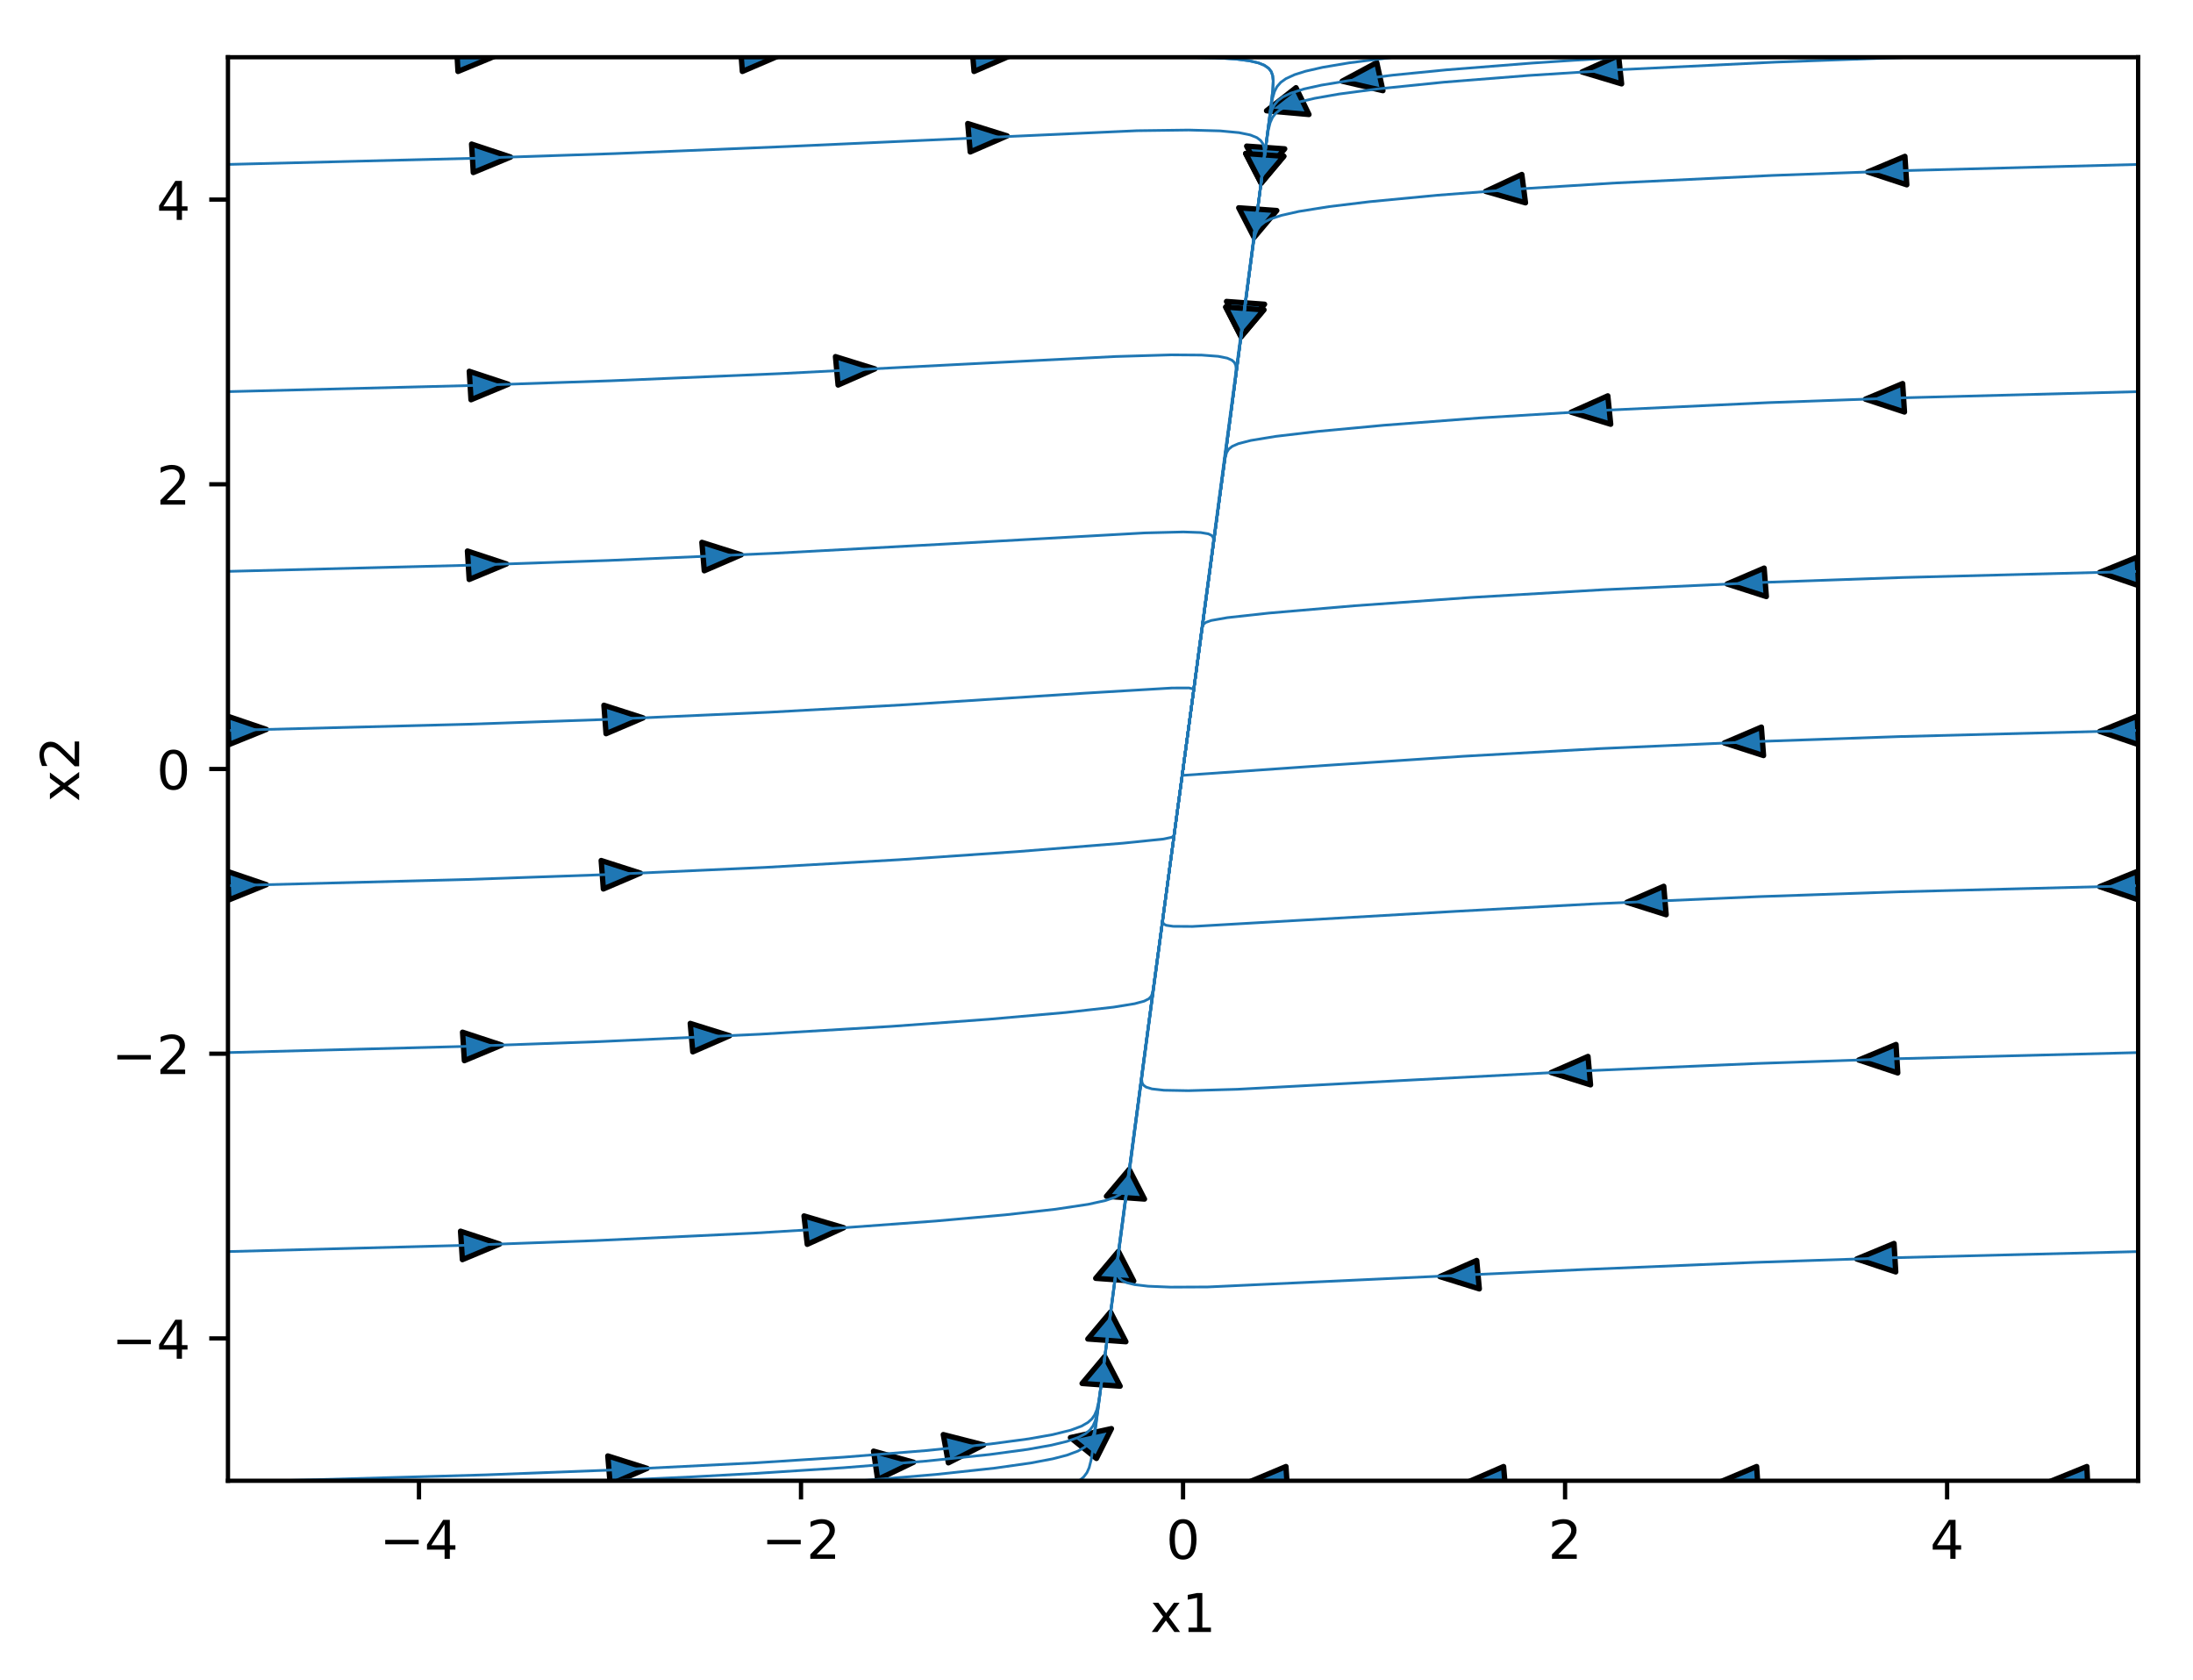 <?xml version="1.0" encoding="utf-8" standalone="no"?>
<!DOCTYPE svg PUBLIC "-//W3C//DTD SVG 1.1//EN"
  "http://www.w3.org/Graphics/SVG/1.1/DTD/svg11.dtd">
<!-- Created with matplotlib (http://matplotlib.org/) -->
<svg height="314pt" version="1.1" viewBox="0 0 410 314" width="410pt" xmlns="http://www.w3.org/2000/svg" xmlns:xlink="http://www.w3.org/1999/xlink">
 <defs>
  <style type="text/css">
*{stroke-linecap:butt;stroke-linejoin:round;}
  </style>
 </defs>
 <g id="figure_1">
  <g id="patch_1">
   <path d="M 0 314.368 
L 410.44 314.368 
L 410.44 0 
L 0 0 
z
" style="fill:#ffffff;"/>
  </g>
  <g id="axes_1">
   <g id="patch_2">
    <path d="M 42.62 276.812 
L 399.74 276.812 
L 399.74 10.7 
L 42.62 10.7 
z
" style="fill:#ffffff;"/>
   </g>
   <g id="patch_3">
    <path clip-path="url(#p3586d4663f)" d="M 235.774 34.253 
L 232.898 28.702 
L 236.435 28.954 
L 236.471 28.956 
L 236.471 28.956 
L 240.008 29.208 
z
" style="fill:#1f77b4;stroke:#000000;stroke-linejoin:miter;"/>
   </g>
   <g id="patch_4">
    <path clip-path="url(#p3586d4663f)" d="M 232.031 62.959 
L 229.172 57.403 
L 232.709 57.66 
L 232.744 57.663 
L 232.744 57.663 
L 236.281 57.921 
z
" style="fill:#1f77b4;stroke:#000000;stroke-linejoin:miter;"/>
   </g>
   <g id="patch_5">
    <path clip-path="url(#p3586d4663f)" d="M 235.952 32.869 
L 233.076 27.318 
L 236.613 27.57 
L 236.648 27.572 
L 236.648 27.572 
L 240.186 27.824 
z
" style="fill:#1f77b4;stroke:#000000;stroke-linejoin:miter;"/>
   </g>
   <g id="patch_6">
    <path clip-path="url(#p3586d4663f)" d="M 232.169 61.912 
L 229.309 56.356 
L 232.846 56.614 
L 232.882 56.616 
L 232.882 56.616 
L 236.418 56.874 
z
" style="fill:#1f77b4;stroke:#000000;stroke-linejoin:miter;"/>
   </g>
   <g id="patch_7">
    <path clip-path="url(#p3586d4663f)" d="M 250.925 15.177 
L 257.4 11.695 
L 257.971 14.308 
L 257.979 14.334 
L 257.977 14.334 
L 258.549 16.948 
z
" style="fill:#1f77b4;stroke:#000000;stroke-linejoin:miter;"/>
   </g>
   <g id="patch_8">
    <path clip-path="url(#p3586d4663f)" d="M 234.46 44.4 
L 231.591 38.847 
L 235.128 39.101 
L 235.164 39.104 
L 235.164 39.104 
L 238.701 39.358 
z
" style="fill:#1f77b4;stroke:#000000;stroke-linejoin:miter;"/>
   </g>
   <g id="patch_9">
    <path clip-path="url(#p3586d4663f)" d="M 295.766 13.453 
L 302.597 10.372 
L 302.884 13.011 
L 302.896 13.037 
L 302.887 13.037 
L 303.173 15.677 
z
" style="fill:#1f77b4;stroke:#000000;stroke-linejoin:miter;"/>
   </g>
   <g id="patch_10">
    <path clip-path="url(#p3586d4663f)" d="M 236.791 20.703 
L 242.3 16.396 
L 243.504 18.887 
L 243.517 18.912 
L 243.516 18.912 
L 244.721 21.403 
z
" style="fill:#1f77b4;stroke:#000000;stroke-linejoin:miter;"/>
   </g>
   <g id="patch_11">
    <path clip-path="url(#p3586d4663f)" d="M 349.181 32.148 
L 356.141 29.231 
L 356.314 31.876 
L 356.341 31.902 
L 356.316 31.902 
L 356.489 34.547 
z
" style="fill:#1f77b4;stroke:#000000;stroke-linejoin:miter;"/>
   </g>
   <g id="patch_12">
    <path clip-path="url(#p3586d4663f)" d="M 277.751 35.772 
L 284.522 32.617 
L 284.86 35.253 
L 284.87 35.279 
L 284.863 35.28 
L 285.201 37.915 
z
" style="fill:#1f77b4;stroke:#000000;stroke-linejoin:miter;"/>
   </g>
   <g id="patch_13">
    <path clip-path="url(#p3586d4663f)" d="M 348.753 74.619 
L 355.717 71.706 
L 355.887 74.351 
L 355.914 74.377 
L 355.888 74.378 
L 356.059 77.022 
z
" style="fill:#1f77b4;stroke:#000000;stroke-linejoin:miter;"/>
   </g>
   <g id="patch_14">
    <path clip-path="url(#p3586d4663f)" d="M 293.742 77.056 
L 300.593 74 
L 300.862 76.641 
L 300.875 76.666 
L 300.865 76.667 
L 301.134 79.307 
z
" style="fill:#1f77b4;stroke:#000000;stroke-linejoin:miter;"/>
   </g>
   <g id="patch_15">
    <path clip-path="url(#p3586d4663f)" d="M 392.558 107 
L 399.572 104.155 
L 399.696 106.801 
L 399.741 106.826 
L 399.697 106.828 
L 399.821 109.474 
z
" style="fill:#1f77b4;stroke:#000000;stroke-linejoin:miter;"/>
   </g>
   <g id="patch_16">
    <path clip-path="url(#p3586d4663f)" d="M 322.895 109.167 
L 329.821 106.204 
L 330.025 108.848 
L 330.044 108.874 
L 330.027 108.874 
L 330.231 111.518 
z
" style="fill:#1f77b4;stroke:#000000;stroke-linejoin:miter;"/>
   </g>
   <g id="patch_17">
    <path clip-path="url(#p3586d4663f)" d="M 392.558 136.727 
L 399.572 133.884 
L 399.695 136.53 
L 399.741 136.555 
L 399.696 136.556 
L 399.819 139.203 
z
" style="fill:#1f77b4;stroke:#000000;stroke-linejoin:miter;"/>
   </g>
   <g id="patch_18">
    <path clip-path="url(#p3586d4663f)" d="M 322.376 138.886 
L 329.305 135.929 
L 329.506 138.572 
L 329.525 138.598 
L 329.508 138.599 
L 329.708 141.242 
z
" style="fill:#1f77b4;stroke:#000000;stroke-linejoin:miter;"/>
   </g>
   <g id="patch_19">
    <path clip-path="url(#p3586d4663f)" d="M 392.557 165.753 
L 399.573 162.911 
L 399.695 165.557 
L 399.741 165.583 
L 399.696 165.584 
L 399.818 168.23 
z
" style="fill:#1f77b4;stroke:#000000;stroke-linejoin:miter;"/>
   </g>
   <g id="patch_20">
    <path clip-path="url(#p3586d4663f)" d="M 304.15 168.678 
L 311.054 165.687 
L 311.277 168.329 
L 311.293 168.355 
L 311.28 168.356 
L 311.503 170.999 
z
" style="fill:#1f77b4;stroke:#000000;stroke-linejoin:miter;"/>
   </g>
   <g id="patch_21">
    <path clip-path="url(#p3586d4663f)" d="M 347.506 198.158 
L 354.478 195.257 
L 354.64 197.902 
L 354.668 197.928 
L 354.642 197.929 
L 354.804 200.574 
z
" style="fill:#1f77b4;stroke:#000000;stroke-linejoin:miter;"/>
   </g>
   <g id="patch_22">
    <path clip-path="url(#p3586d4663f)" d="M 290.001 200.502 
L 296.89 197.493 
L 297.126 200.135 
L 297.139 200.161 
L 297.129 200.161 
L 297.365 202.803 
z
" style="fill:#1f77b4;stroke:#000000;stroke-linejoin:miter;"/>
   </g>
   <g id="patch_23">
    <path clip-path="url(#p3586d4663f)" d="M 347.13 235.353 
L 354.105 232.455 
L 354.264 235.101 
L 354.292 235.126 
L 354.266 235.127 
L 354.425 237.772 
z
" style="fill:#1f77b4;stroke:#000000;stroke-linejoin:miter;"/>
   </g>
   <g id="patch_24">
    <path clip-path="url(#p3586d4663f)" d="M 269.2 238.653 
L 276.081 235.633 
L 276.325 238.275 
L 276.334 238.301 
L 276.327 238.301 
L 276.571 240.943 
z
" style="fill:#1f77b4;stroke:#000000;stroke-linejoin:miter;"/>
   </g>
   <g id="patch_25">
    <path clip-path="url(#p3586d4663f)" d="M 383.142 277.001 
L 390.154 274.154 
L 390.279 276.8 
L 390.322 276.825 
L 390.28 276.826 
L 390.406 279.473 
z
" style="fill:#1f77b4;stroke:#000000;stroke-linejoin:miter;"/>
   </g>
   <g id="patch_26">
    <path clip-path="url(#p3586d4663f)" d="M 321.465 277.087 
L 328.413 274.155 
L 328.597 276.799 
L 328.617 276.825 
L 328.598 276.826 
L 328.782 279.47 
z
" style="fill:#1f77b4;stroke:#000000;stroke-linejoin:miter;"/>
   </g>
   <g id="patch_27">
    <path clip-path="url(#p3586d4663f)" d="M 274.208 277.152 
L 281.108 274.157 
L 281.334 276.799 
L 281.345 276.825 
L 281.337 276.826 
L 281.563 279.468 
z
" style="fill:#1f77b4;stroke:#000000;stroke-linejoin:miter;"/>
   </g>
   <g id="patch_28">
    <path clip-path="url(#p3586d4663f)" d="M 233.462 277.073 
L 240.421 274.154 
L 240.595 276.799 
L 240.601 276.825 
L 240.597 276.825 
L 240.771 279.47 
z
" style="fill:#1f77b4;stroke:#000000;stroke-linejoin:miter;"/>
   </g>
   <g id="patch_29">
    <path clip-path="url(#p3586d4663f)" d="M 207.62 245.268 
L 210.491 250.821 
L 206.954 250.567 
L 206.918 250.564 
L 206.918 250.564 
L 203.381 250.311 
z
" style="fill:#1f77b4;stroke:#000000;stroke-linejoin:miter;"/>
   </g>
   <g id="patch_30">
    <path clip-path="url(#p3586d4663f)" d="M 211.116 218.598 
L 213.972 224.154 
L 210.436 223.896 
L 210.4 223.893 
L 210.4 223.893 
L 206.864 223.634 
z
" style="fill:#1f77b4;stroke:#000000;stroke-linejoin:miter;"/>
   </g>
   <g id="patch_31">
    <path clip-path="url(#p3586d4663f)" d="M 207.791 267.071 
L 204.99 272.644 
L 202.571 270.704 
L 202.546 270.685 
L 202.547 270.685 
L 200.128 268.745 
z
" style="fill:#1f77b4;stroke:#000000;stroke-linejoin:miter;"/>
   </g>
   <g id="patch_32">
    <path clip-path="url(#p3586d4663f)" d="M 209.098 233.929 
L 211.962 239.483 
L 208.425 239.227 
L 208.39 239.225 
L 208.39 239.225 
L 204.853 238.969 
z
" style="fill:#1f77b4;stroke:#000000;stroke-linejoin:miter;"/>
   </g>
   <g id="patch_33">
    <path clip-path="url(#p3586d4663f)" d="M 170.804 273.35 
L 164.09 276.572 
L 163.706 273.939 
L 163.697 273.913 
L 163.702 273.913 
L 163.318 271.281 
z
" style="fill:#1f77b4;stroke:#000000;stroke-linejoin:miter;"/>
   </g>
   <g id="patch_34">
    <path clip-path="url(#p3586d4663f)" d="M 206.548 253.579 
L 209.421 259.131 
L 205.884 258.878 
L 205.848 258.876 
L 205.848 258.875 
L 202.311 258.623 
z
" style="fill:#1f77b4;stroke:#000000;stroke-linejoin:miter;"/>
   </g>
   <g id="patch_35">
    <path clip-path="url(#p3586d4663f)" d="M 120.986 274.498 
L 114.081 277.486 
L 113.859 274.844 
L 113.841 274.818 
L 113.857 274.817 
L 113.634 272.174 
z
" style="fill:#1f77b4;stroke:#000000;stroke-linejoin:miter;"/>
   </g>
   <g id="patch_36">
    <path clip-path="url(#p3586d4663f)" d="M 183.91 270.115 
L 177.306 273.461 
L 176.833 270.837 
L 176.825 270.811 
L 176.828 270.81 
L 176.355 268.186 
z
" style="fill:#1f77b4;stroke:#000000;stroke-linejoin:miter;"/>
   </g>
   <g id="patch_37">
    <path clip-path="url(#p3586d4663f)" d="M 93.409 232.562 
L 86.447 235.477 
L 86.276 232.832 
L 86.249 232.807 
L 86.274 232.806 
L 86.103 230.161 
z
" style="fill:#1f77b4;stroke:#000000;stroke-linejoin:miter;"/>
   </g>
   <g id="patch_38">
    <path clip-path="url(#p3586d4663f)" d="M 157.739 229.509 
L 150.925 232.612 
L 150.624 229.974 
L 150.613 229.947 
L 150.621 229.947 
L 150.32 227.309 
z
" style="fill:#1f77b4;stroke:#000000;stroke-linejoin:miter;"/>
   </g>
   <g id="patch_39">
    <path clip-path="url(#p3586d4663f)" d="M 93.784 195.368 
L 86.819 198.279 
L 86.65 195.634 
L 86.623 195.608 
L 86.649 195.608 
L 86.48 192.963 
z
" style="fill:#1f77b4;stroke:#000000;stroke-linejoin:miter;"/>
   </g>
   <g id="patch_40">
    <path clip-path="url(#p3586d4663f)" d="M 136.412 193.619 
L 129.524 196.63 
L 129.286 193.988 
L 129.271 193.962 
L 129.284 193.961 
L 129.047 191.319 
z
" style="fill:#1f77b4;stroke:#000000;stroke-linejoin:miter;"/>
   </g>
   <g id="patch_41">
    <path clip-path="url(#p3586d4663f)" d="M 49.803 165.383 
L 42.789 168.228 
L 42.665 165.582 
L 42.62 165.556 
L 42.664 165.555 
L 42.541 162.909 
z
" style="fill:#1f77b4;stroke:#000000;stroke-linejoin:miter;"/>
   </g>
   <g id="patch_42">
    <path clip-path="url(#p3586d4663f)" d="M 119.73 163.221 
L 112.802 166.18 
L 112.6 163.537 
L 112.581 163.511 
L 112.598 163.51 
L 112.396 160.867 
z
" style="fill:#1f77b4;stroke:#000000;stroke-linejoin:miter;"/>
   </g>
   <g id="patch_43">
    <path clip-path="url(#p3586d4663f)" d="M 49.803 136.357 
L 42.788 139.2 
L 42.666 136.554 
L 42.62 136.529 
L 42.664 136.527 
L 42.542 133.881 
z
" style="fill:#1f77b4;stroke:#000000;stroke-linejoin:miter;"/>
   </g>
   <g id="patch_44">
    <path clip-path="url(#p3586d4663f)" d="M 120.237 134.202 
L 113.306 137.157 
L 113.107 134.514 
L 113.087 134.488 
L 113.105 134.487 
L 112.906 131.843 
z
" style="fill:#1f77b4;stroke:#000000;stroke-linejoin:miter;"/>
   </g>
   <g id="patch_45">
    <path clip-path="url(#p3586d4663f)" d="M 94.692 105.423 
L 87.721 108.326 
L 87.558 105.681 
L 87.53 105.655 
L 87.556 105.654 
L 87.393 103.009 
z
" style="fill:#1f77b4;stroke:#000000;stroke-linejoin:miter;"/>
   </g>
   <g id="patch_46">
    <path clip-path="url(#p3586d4663f)" d="M 138.576 103.714 
L 131.669 106.7 
L 131.448 104.058 
L 131.433 104.032 
L 131.446 104.031 
L 131.225 101.388 
z
" style="fill:#1f77b4;stroke:#000000;stroke-linejoin:miter;"/>
   </g>
   <g id="patch_47">
    <path clip-path="url(#p3586d4663f)" d="M 95.032 71.829 
L 88.058 74.728 
L 87.897 72.083 
L 87.869 72.057 
L 87.896 72.056 
L 87.735 69.411 
z
" style="fill:#1f77b4;stroke:#000000;stroke-linejoin:miter;"/>
   </g>
   <g id="patch_48">
    <path clip-path="url(#p3586d4663f)" d="M 163.57 68.959 
L 156.689 71.979 
L 156.445 69.338 
L 156.434 69.312 
L 156.443 69.311 
L 156.199 66.67 
z
" style="fill:#1f77b4;stroke:#000000;stroke-linejoin:miter;"/>
   </g>
   <g id="patch_49">
    <path clip-path="url(#p3586d4663f)" d="M 95.461 29.358 
L 88.485 32.253 
L 88.327 29.608 
L 88.299 29.582 
L 88.325 29.581 
L 88.167 26.936 
z
" style="fill:#1f77b4;stroke:#000000;stroke-linejoin:miter;"/>
   </g>
   <g id="patch_50">
    <path clip-path="url(#p3586d4663f)" d="M 188.288 25.401 
L 181.393 28.403 
L 181.162 25.761 
L 181.154 25.734 
L 181.16 25.734 
L 180.929 23.092 
z
" style="fill:#1f77b4;stroke:#000000;stroke-linejoin:miter;"/>
   </g>
   <g id="patch_51">
    <path clip-path="url(#p3586d4663f)" d="M 92.606 10.469 
L 85.625 13.358 
L 85.471 10.712 
L 85.442 10.687 
L 85.47 10.686 
L 85.316 8.04 
z
" style="fill:#1f77b4;stroke:#000000;stroke-linejoin:miter;"/>
   </g>
   <g id="patch_52">
    <path clip-path="url(#p3586d4663f)" d="M 145.712 10.385 
L 138.793 13.356 
L 138.584 10.713 
L 138.569 10.687 
L 138.581 10.686 
L 138.372 8.043 
z
" style="fill:#1f77b4;stroke:#000000;stroke-linejoin:miter;"/>
   </g>
   <g id="patch_53">
    <path clip-path="url(#p3586d4663f)" d="M 189.011 10.367 
L 182.105 13.356 
L 181.883 10.713 
L 181.875 10.687 
L 181.881 10.686 
L 181.659 8.044 
z
" style="fill:#1f77b4;stroke:#000000;stroke-linejoin:miter;"/>
   </g>
   <g id="patch_54">
    <path clip-path="url(#p3586d4663f)" d="M 235.774 34.253 
L 232.898 28.702 
L 236.435 28.954 
L 236.471 28.956 
L 236.471 28.956 
L 240.008 29.208 
z
" style="fill:#1f77b4;stroke:#000000;stroke-linejoin:miter;"/>
   </g>
   <g id="patch_55">
    <path clip-path="url(#p3586d4663f)" d="M 232.031 62.959 
L 229.172 57.403 
L 232.709 57.66 
L 232.744 57.663 
L 232.744 57.663 
L 236.281 57.921 
z
" style="fill:#1f77b4;stroke:#000000;stroke-linejoin:miter;"/>
   </g>
   <g id="matplotlib.axis_1">
    <g id="xtick_1">
     <g id="line2d_1">
      <defs>
       <path d="M 0 0 
L 0 3.5 
" id="m8d4680f793" style="stroke:#000000;stroke-width:0.8;"/>
      </defs>
      <g>
       <use style="stroke:#000000;stroke-width:0.8;" x="78.332" xlink:href="#m8d4680f793" y="276.812"/>
      </g>
     </g>
     <g id="text_1">
      <!-- −4 -->
      <defs>
       <path d="M 10.594 35.5 
L 73.188 35.5 
L 73.188 27.203 
L 10.594 27.203 
z
" id="DejaVuSans-2212"/>
       <path d="M 37.797 64.312 
L 12.891 25.391 
L 37.797 25.391 
z
M 35.203 72.906 
L 47.609 72.906 
L 47.609 25.391 
L 58.016 25.391 
L 58.016 17.188 
L 47.609 17.188 
L 47.609 0 
L 37.797 0 
L 37.797 17.188 
L 4.891 17.188 
L 4.891 26.703 
z
" id="DejaVuSans-34"/>
      </defs>
      <g transform="translate(70.961 291.41)scale(0.1 -0.1)">
       <use xlink:href="#DejaVuSans-2212"/>
       <use x="83.789" xlink:href="#DejaVuSans-34"/>
      </g>
     </g>
    </g>
    <g id="xtick_2">
     <g id="line2d_2">
      <g>
       <use style="stroke:#000000;stroke-width:0.8;" x="149.756" xlink:href="#m8d4680f793" y="276.812"/>
      </g>
     </g>
     <g id="text_2">
      <!-- −2 -->
      <defs>
       <path d="M 19.188 8.297 
L 53.609 8.297 
L 53.609 0 
L 7.328 0 
L 7.328 8.297 
Q 12.938 14.109 22.625 23.891 
Q 32.328 33.688 34.812 36.531 
Q 39.547 41.844 41.422 45.531 
Q 43.312 49.219 43.312 52.781 
Q 43.312 58.594 39.234 62.25 
Q 35.156 65.922 28.609 65.922 
Q 23.969 65.922 18.812 64.312 
Q 13.672 62.703 7.812 59.422 
L 7.812 69.391 
Q 13.766 71.781 18.938 73 
Q 24.125 74.219 28.422 74.219 
Q 39.75 74.219 46.484 68.547 
Q 53.219 62.891 53.219 53.422 
Q 53.219 48.922 51.531 44.891 
Q 49.859 40.875 45.406 35.406 
Q 44.188 33.984 37.641 27.219 
Q 31.109 20.453 19.188 8.297 
" id="DejaVuSans-32"/>
      </defs>
      <g transform="translate(142.385 291.41)scale(0.1 -0.1)">
       <use xlink:href="#DejaVuSans-2212"/>
       <use x="83.789" xlink:href="#DejaVuSans-32"/>
      </g>
     </g>
    </g>
    <g id="xtick_3">
     <g id="line2d_3">
      <g>
       <use style="stroke:#000000;stroke-width:0.8;" x="221.18" xlink:href="#m8d4680f793" y="276.812"/>
      </g>
     </g>
     <g id="text_3">
      <!-- 0 -->
      <defs>
       <path d="M 31.781 66.406 
Q 24.172 66.406 20.328 58.906 
Q 16.5 51.422 16.5 36.375 
Q 16.5 21.391 20.328 13.891 
Q 24.172 6.391 31.781 6.391 
Q 39.453 6.391 43.281 13.891 
Q 47.125 21.391 47.125 36.375 
Q 47.125 51.422 43.281 58.906 
Q 39.453 66.406 31.781 66.406 
M 31.781 74.219 
Q 44.047 74.219 50.516 64.516 
Q 56.984 54.828 56.984 36.375 
Q 56.984 17.969 50.516 8.266 
Q 44.047 -1.422 31.781 -1.422 
Q 19.531 -1.422 13.062 8.266 
Q 6.594 17.969 6.594 36.375 
Q 6.594 54.828 13.062 64.516 
Q 19.531 74.219 31.781 74.219 
" id="DejaVuSans-30"/>
      </defs>
      <g transform="translate(217.999 291.41)scale(0.1 -0.1)">
       <use xlink:href="#DejaVuSans-30"/>
      </g>
     </g>
    </g>
    <g id="xtick_4">
     <g id="line2d_4">
      <g>
       <use style="stroke:#000000;stroke-width:0.8;" x="292.604" xlink:href="#m8d4680f793" y="276.812"/>
      </g>
     </g>
     <g id="text_4">
      <!-- 2 -->
      <g transform="translate(289.423 291.41)scale(0.1 -0.1)">
       <use xlink:href="#DejaVuSans-32"/>
      </g>
     </g>
    </g>
    <g id="xtick_5">
     <g id="line2d_5">
      <g>
       <use style="stroke:#000000;stroke-width:0.8;" x="364.028" xlink:href="#m8d4680f793" y="276.812"/>
      </g>
     </g>
     <g id="text_5">
      <!-- 4 -->
      <g transform="translate(360.847 291.41)scale(0.1 -0.1)">
       <use xlink:href="#DejaVuSans-34"/>
      </g>
     </g>
    </g>
    <g id="text_6">
     <!-- x1 -->
     <defs>
      <path d="M 54.891 54.688 
L 35.109 28.078 
L 55.906 0 
L 45.312 0 
L 29.391 21.484 
L 13.484 0 
L 2.875 0 
L 24.125 28.609 
L 4.688 54.688 
L 15.281 54.688 
L 29.781 35.203 
L 44.281 54.688 
z
" id="DejaVuSans-78"/>
      <path d="M 12.406 8.297 
L 28.516 8.297 
L 28.516 63.922 
L 10.984 60.406 
L 10.984 69.391 
L 28.422 72.906 
L 38.281 72.906 
L 38.281 8.297 
L 54.391 8.297 
L 54.391 0 
L 12.406 0 
z
" id="DejaVuSans-31"/>
     </defs>
     <g transform="translate(215.04 305.089)scale(0.1 -0.1)">
      <use xlink:href="#DejaVuSans-78"/>
      <use x="59.18" xlink:href="#DejaVuSans-31"/>
     </g>
    </g>
   </g>
   <g id="matplotlib.axis_2">
    <g id="ytick_1">
     <g id="line2d_6">
      <defs>
       <path d="M 0 0 
L -3.5 0 
" id="m01171ecee3" style="stroke:#000000;stroke-width:0.8;"/>
      </defs>
      <g>
       <use style="stroke:#000000;stroke-width:0.8;" x="42.62" xlink:href="#m01171ecee3" y="250.201"/>
      </g>
     </g>
     <g id="text_7">
      <!-- −4 -->
      <g transform="translate(20.878 254)scale(0.1 -0.1)">
       <use xlink:href="#DejaVuSans-2212"/>
       <use x="83.789" xlink:href="#DejaVuSans-34"/>
      </g>
     </g>
    </g>
    <g id="ytick_2">
     <g id="line2d_7">
      <g>
       <use style="stroke:#000000;stroke-width:0.8;" x="42.62" xlink:href="#m01171ecee3" y="196.978"/>
      </g>
     </g>
     <g id="text_8">
      <!-- −2 -->
      <g transform="translate(20.878 200.778)scale(0.1 -0.1)">
       <use xlink:href="#DejaVuSans-2212"/>
       <use x="83.789" xlink:href="#DejaVuSans-32"/>
      </g>
     </g>
    </g>
    <g id="ytick_3">
     <g id="line2d_8">
      <g>
       <use style="stroke:#000000;stroke-width:0.8;" x="42.62" xlink:href="#m01171ecee3" y="143.756"/>
      </g>
     </g>
     <g id="text_9">
      <!-- 0 -->
      <g transform="translate(29.258 147.555)scale(0.1 -0.1)">
       <use xlink:href="#DejaVuSans-30"/>
      </g>
     </g>
    </g>
    <g id="ytick_4">
     <g id="line2d_9">
      <g>
       <use style="stroke:#000000;stroke-width:0.8;" x="42.62" xlink:href="#m01171ecee3" y="90.534"/>
      </g>
     </g>
     <g id="text_10">
      <!-- 2 -->
      <g transform="translate(29.258 94.333)scale(0.1 -0.1)">
       <use xlink:href="#DejaVuSans-32"/>
      </g>
     </g>
    </g>
    <g id="ytick_5">
     <g id="line2d_10">
      <g>
       <use style="stroke:#000000;stroke-width:0.8;" x="42.62" xlink:href="#m01171ecee3" y="37.311"/>
      </g>
     </g>
     <g id="text_11">
      <!-- 4 -->
      <g transform="translate(29.258 41.11)scale(0.1 -0.1)">
       <use xlink:href="#DejaVuSans-34"/>
      </g>
     </g>
    </g>
    <g id="text_12">
     <!-- x2 -->
     <g transform="translate(14.798 149.897)rotate(-90)scale(0.1 -0.1)">
      <use xlink:href="#DejaVuSans-78"/>
      <use x="59.18" xlink:href="#DejaVuSans-32"/>
     </g>
    </g>
   </g>
   <g id="line2d_11">
    <path clip-path="url(#p3586d4663f)" d="M 221.18 10.7 
L 227.064 10.794 
L 230.987 11.031 
L 233.581 11.365 
L 235.279 11.762 
L 236.378 12.2 
L 237.209 12.783 
L 237.667 13.389 
L 237.934 14.133 
L 238.04 15.136 
L 237.952 16.892 
L 237.397 21.565 
L 232.218 61.532 
L 224.777 117.194 
L 221.181 143.75 
L 221.181 143.75 
" style="fill:none;stroke:#1f77b4;stroke-linecap:square;stroke-width:0.5;"/>
   </g>
   <g id="line2d_12">
    <path clip-path="url(#p3586d4663f)" d="M 260.484 10.7 
L 252.303 11.739 
L 247.275 12.586 
L 244.087 13.313 
L 242.024 13.963 
L 240.411 14.707 
L 239.438 15.404 
L 238.744 16.203 
L 238.281 17.106 
L 237.915 18.365 
L 237.522 20.705 
L 236.108 31.645 
L 229.978 78.453 
L 221.181 143.751 
L 221.181 143.751 
" style="fill:none;stroke:#1f77b4;stroke-linecap:square;stroke-width:0.5;"/>
   </g>
   <g id="line2d_13">
    <path clip-path="url(#p3586d4663f)" d="M 303.791 10.7 
L 294.137 11.278 
L 286.434 11.792 
L 270.417 13.056 
L 260.47 14.038 
L 252.154 15.074 
L 247.04 15.916 
L 243.794 16.634 
L 241.293 17.426 
L 239.809 18.146 
L 238.909 18.822 
L 238.264 19.598 
L 237.831 20.477 
L 237.483 21.704 
L 237.087 24.101 
L 235.459 36.682 
L 229.199 84.294 
L 221.181 143.751 
L 221.181 143.751 
" style="fill:none;stroke:#1f77b4;stroke-linecap:square;stroke-width:0.5;"/>
   </g>
   <g id="line2d_14">
    <path clip-path="url(#p3586d4663f)" d="M 356.918 10.7 
L 331.966 11.611 
L 302.895 13.023 
L 285.812 14.105 
L 269.977 15.357 
L 257.633 16.61 
L 250.337 17.579 
L 245.8 18.376 
L 242.9 19.063 
L 240.653 19.827 
L 239.313 20.525 
L 238.496 21.184 
L 237.907 21.944 
L 237.464 22.927 
L 237.109 24.365 
L 236.656 27.405 
L 221.718 139.792 
L 221.181 143.751 
L 221.181 143.751 
" style="fill:none;stroke:#1f77b4;stroke-linecap:square;stroke-width:0.5;"/>
   </g>
   <g id="line2d_15">
    <path clip-path="url(#p3586d4663f)" d="M 399.74 30.737 
L 356.34 31.888 
L 331.366 32.795 
L 302.142 34.197 
L 284.868 35.266 
L 268.743 36.494 
L 256.055 37.705 
L 248.48 38.623 
L 242.832 39.525 
L 239.556 40.265 
L 237.613 40.911 
L 236.44 41.499 
L 235.61 42.161 
L 235.071 42.898 
L 234.699 43.816 
L 234.376 45.307 
L 233.791 49.534 
L 226.271 106.125 
L 221.181 143.752 
L 221.181 143.752 
" style="fill:none;stroke:#1f77b4;stroke-linecap:square;stroke-width:0.5;"/>
   </g>
   <g id="line2d_16">
    <path clip-path="url(#p3586d4663f)" d="M 399.74 73.214 
L 355.913 74.363 
L 330.628 75.266 
L 300.873 76.653 
L 276.565 78.135 
L 258.729 79.494 
L 246.423 80.641 
L 238.508 81.574 
L 233.834 82.341 
L 231.533 82.934 
L 230.376 83.441 
L 229.718 83.967 
L 229.334 84.587 
L 229.079 85.482 
L 228.719 87.894 
L 221.181 143.753 
L 221.181 143.753 
" style="fill:none;stroke:#1f77b4;stroke-linecap:square;stroke-width:0.5;"/>
   </g>
   <g id="line2d_17">
    <path clip-path="url(#p3586d4663f)" d="M 399.74 106.813 
L 355.575 107.961 
L 330.043 108.86 
L 299.864 110.235 
L 274.984 111.689 
L 253.224 113.241 
L 237.263 114.605 
L 229.451 115.464 
L 226.423 115.996 
L 225.385 116.376 
L 224.991 116.731 
L 224.798 117.227 
L 224.562 118.787 
L 221.18 143.755 
L 221.18 143.755 
" style="fill:none;stroke:#1f77b4;stroke-linecap:square;stroke-width:0.5;"/>
   </g>
   <g id="line2d_18">
    <path clip-path="url(#p3586d4663f)" d="M 399.74 136.542 
L 355.275 137.689 
L 329.524 138.585 
L 298.967 139.949 
L 273.572 141.377 
L 248.063 143.073 
L 221.02 144.954 
L 221.027 144.884 
L 221.18 143.756 
L 221.18 143.756 
" style="fill:none;stroke:#1f77b4;stroke-linecap:square;stroke-width:0.5;"/>
   </g>
   <g id="line2d_19">
    <path clip-path="url(#p3586d4663f)" d="M 399.74 165.569 
L 354.982 166.715 
L 329.017 167.608 
L 298.088 168.962 
L 272.183 170.364 
L 222.942 173.193 
L 219.331 173.168 
L 218.015 172.973 
L 217.552 172.717 
L 217.393 172.384 
L 217.398 171.761 
L 217.877 168.145 
L 221.18 143.757 
L 221.18 143.757 
" style="fill:none;stroke:#1f77b4;stroke-linecap:square;stroke-width:0.5;"/>
   </g>
   <g id="line2d_20">
    <path clip-path="url(#p3586d4663f)" d="M 399.74 196.77 
L 354.667 197.915 
L 328.471 198.805 
L 297.138 200.147 
L 264.484 201.867 
L 231.345 203.629 
L 222.163 203.892 
L 217.608 203.81 
L 215.363 203.559 
L 214.275 203.223 
L 213.762 202.848 
L 213.518 202.397 
L 213.437 201.707 
L 213.561 200.274 
L 215.059 189.05 
L 221.18 143.759 
L 221.18 143.759 
" style="fill:none;stroke:#1f77b4;stroke-linecap:square;stroke-width:0.5;"/>
   </g>
   <g id="line2d_21">
    <path clip-path="url(#p3586d4663f)" d="M 399.74 233.97 
L 354.292 235.113 
L 327.818 235.999 
L 296 237.329 
L 225.791 240.584 
L 218.862 240.616 
L 214.668 240.445 
L 212.149 240.152 
L 210.653 239.785 
L 209.778 239.375 
L 209.207 238.851 
L 208.905 238.217 
L 208.793 237.389 
L 208.868 235.915 
L 209.439 231.342 
L 216.217 180.444 
L 221.18 143.76 
L 221.18 143.76 
" style="fill:none;stroke:#1f77b4;stroke-linecap:square;stroke-width:0.5;"/>
   </g>
   <g id="line2d_22">
    <path clip-path="url(#p3586d4663f)" d="M 390.321 276.812 
L 348.848 277.902 
" style="fill:none;stroke:#1f77b4;stroke-linecap:square;stroke-width:0.5;"/>
   </g>
   <g id="line2d_23">
    <path clip-path="url(#p3586d4663f)" d="M 328.616 276.812 
L 309.743 277.538 
" style="fill:none;stroke:#1f77b4;stroke-linecap:square;stroke-width:0.5;"/>
   </g>
   <g id="line2d_24">
    <path clip-path="url(#p3586d4663f)" d="M 281.344 276.812 
L 272.626 277.227 
" style="fill:none;stroke:#1f77b4;stroke-linecap:square;stroke-width:0.5;"/>
   </g>
   <g id="line2d_25">
    <path clip-path="url(#p3586d4663f)" d="M 240.6 276.812 
L 237.011 276.943 
" style="fill:none;stroke:#1f77b4;stroke-linecap:square;stroke-width:0.5;"/>
   </g>
   <g id="line2d_26">
    <path clip-path="url(#p3586d4663f)" d="M 201.761 276.812 
L 202.606 276.105 
L 203.214 275.29 
L 203.627 274.364 
L 203.991 272.942 
L 204.419 270.161 
L 207.355 247.324 
L 213.764 198.706 
L 221.18 143.762 
L 221.18 143.762 
" style="fill:none;stroke:#1f77b4;stroke-linecap:square;stroke-width:0.5;"/>
   </g>
   <g id="line2d_27">
    <path clip-path="url(#p3586d4663f)" d="M 161.016 276.812 
L 174.958 275.636 
L 186.053 274.438 
L 192.678 273.498 
L 196.818 272.715 
L 199.47 272.031 
L 201.528 271.264 
L 202.758 270.556 
L 203.51 269.885 
L 204.056 269.108 
L 204.472 268.101 
L 204.815 266.624 
L 205.302 263.263 
L 216.343 179.508 
L 221.18 143.761 
L 221.18 143.761 
" style="fill:none;stroke:#1f77b4;stroke-linecap:square;stroke-width:0.5;"/>
   </g>
   <g id="line2d_28">
    <path clip-path="url(#p3586d4663f)" d="M 113.744 276.812 
L 129.552 276.074 
L 141.257 275.436 
L 157.677 274.377 
L 173.024 273.143 
L 185.05 271.904 
L 192.176 270.941 
L 196.613 270.148 
L 199.451 269.461 
L 201.65 268.696 
L 202.961 267.995 
L 203.762 267.332 
L 204.34 266.568 
L 204.776 265.578 
L 205.128 264.128 
L 205.597 260.949 
L 218.635 162.54 
L 221.18 143.761 
L 221.18 143.761 
" style="fill:none;stroke:#1f77b4;stroke-linecap:square;stroke-width:0.5;"/>
   </g>
   <g id="line2d_29">
    <path clip-path="url(#p3586d4663f)" d="M 52.039 276.812 
L 90.78 275.711 
L 113.842 274.831 
L 141.351 273.457 
L 157.78 272.398 
L 173.149 271.168 
L 185.203 269.932 
L 192.353 268.975 
L 196.808 268.187 
L 200.2 267.348 
L 202.191 266.607 
L 203.385 265.923 
L 204.116 265.275 
L 204.649 264.525 
L 205.055 263.553 
L 205.411 262.01 
L 205.922 258.429 
L 215.164 188.262 
L 221.18 143.761 
L 221.18 143.761 
" style="fill:none;stroke:#1f77b4;stroke-linecap:square;stroke-width:0.5;"/>
   </g>
   <g id="line2d_30">
    <path clip-path="url(#p3586d4663f)" d="M 42.62 233.97 
L 86.25 232.82 
L 111.391 231.915 
L 140.899 230.521 
L 158.43 229.465 
L 174.906 228.262 
L 187.993 227.095 
L 197.354 226.05 
L 203.449 225.135 
L 206.687 224.423 
L 208.449 223.818 
L 209.427 223.273 
L 210.053 222.677 
L 210.464 221.947 
L 210.754 220.924 
L 211.12 218.561 
L 221.18 143.759 
L 221.18 143.759 
" style="fill:none;stroke:#1f77b4;stroke-linecap:square;stroke-width:0.5;"/>
   </g>
   <g id="line2d_31">
    <path clip-path="url(#p3586d4663f)" d="M 42.62 196.77 
L 86.624 195.622 
L 112.038 194.721 
L 142.013 193.34 
L 166.618 191.873 
L 184.803 190.544 
L 199.223 189.278 
L 208.195 188.273 
L 212.135 187.632 
L 213.916 187.153 
L 214.806 186.7 
L 215.226 186.243 
L 215.466 185.636 
L 215.706 184.222 
L 220.09 151.803 
L 221.18 143.758 
L 221.18 143.758 
" style="fill:none;stroke:#1f77b4;stroke-linecap:square;stroke-width:0.5;"/>
   </g>
   <g id="line2d_32">
    <path clip-path="url(#p3586d4663f)" d="M 42.62 165.569 
L 86.939 164.422 
L 112.582 163.524 
L 142.952 162.155 
L 168.093 160.715 
L 190.23 159.197 
L 209.95 157.625 
L 217.502 156.851 
L 219.098 156.513 
L 219.433 156.248 
L 219.547 155.798 
L 220.863 146.093 
L 221.18 143.757 
L 221.18 143.757 
" style="fill:none;stroke:#1f77b4;stroke-linecap:square;stroke-width:0.5;"/>
   </g>
   <g id="line2d_33">
    <path clip-path="url(#p3586d4663f)" d="M 42.62 136.542 
L 87.231 135.396 
L 113.088 134.501 
L 143.83 133.142 
L 169.477 131.727 
L 202.794 129.583 
L 219.105 128.615 
L 222.299 128.604 
L 222.999 128.778 
L 223.138 129.02 
L 223.098 129.601 
L 221.18 143.755 
L 221.18 143.755 
" style="fill:none;stroke:#1f77b4;stroke-linecap:square;stroke-width:0.5;"/>
   </g>
   <g id="line2d_34">
    <path clip-path="url(#p3586d4663f)" d="M 42.62 106.813 
L 87.531 105.668 
L 113.608 104.777 
L 144.733 103.428 
L 177.008 101.688 
L 214.027 99.624 
L 221.24 99.441 
L 224.478 99.554 
L 225.915 99.799 
L 226.538 100.103 
L 226.81 100.473 
L 226.897 101.024 
L 226.789 102.25 
L 224.834 116.772 
L 221.181 143.754 
L 221.181 143.754 
" style="fill:none;stroke:#1f77b4;stroke-linecap:square;stroke-width:0.5;"/>
   </g>
   <g id="line2d_35">
    <path clip-path="url(#p3586d4663f)" d="M 42.62 73.214 
L 87.87 72.071 
L 114.197 71.182 
L 145.758 69.846 
L 178.828 68.149 
L 208.573 66.646 
L 218.958 66.337 
L 224.648 66.378 
L 227.756 66.609 
L 229.434 66.945 
L 230.324 67.336 
L 230.782 67.756 
L 231.027 68.264 
L 231.122 69.003 
L 231.03 70.406 
L 230.251 76.398 
L 221.559 140.963 
L 221.181 143.753 
L 221.181 143.753 
" style="fill:none;stroke:#1f77b4;stroke-linecap:square;stroke-width:0.5;"/>
   </g>
   <g id="line2d_36">
    <path clip-path="url(#p3586d4663f)" d="M 42.62 30.737 
L 88.299 29.595 
L 114.944 28.712 
L 147.062 27.39 
L 212.537 24.435 
L 222.247 24.309 
L 228.127 24.468 
L 231.66 24.798 
L 233.756 25.231 
L 234.98 25.724 
L 235.679 26.253 
L 236.065 26.801 
L 236.309 27.585 
L 236.371 28.716 
L 236.206 30.744 
L 235.164 38.959 
L 228.798 87.301 
L 221.181 143.751 
L 221.181 143.751 
" style="fill:none;stroke:#1f77b4;stroke-linecap:square;stroke-width:0.5;"/>
   </g>
   <g id="line2d_37">
    <path clip-path="url(#p3586d4663f)" d="M 85.443 10.7 
L 113.308 9.8 
" style="fill:none;stroke:#1f77b4;stroke-linecap:square;stroke-width:0.5;"/>
   </g>
   <g id="line2d_38">
    <path clip-path="url(#p3586d4663f)" d="M 138.57 10.7 
L 151.411 10.134 
" style="fill:none;stroke:#1f77b4;stroke-linecap:square;stroke-width:0.5;"/>
   </g>
   <g id="line2d_39">
    <path clip-path="url(#p3586d4663f)" d="M 181.876 10.7 
L 187.677 10.429 
" style="fill:none;stroke:#1f77b4;stroke-linecap:square;stroke-width:0.5;"/>
   </g>
   <g id="line2d_40">
    <path clip-path="url(#p3586d4663f)" d="M 221.18 10.7 
L 227.064 10.794 
L 230.987 11.031 
L 233.581 11.365 
L 235.279 11.762 
L 236.378 12.2 
L 237.209 12.783 
L 237.667 13.389 
L 237.934 14.133 
L 238.04 15.136 
L 237.952 16.892 
L 237.397 21.565 
L 232.218 61.532 
L 224.777 117.194 
L 221.181 143.75 
L 221.181 143.75 
" style="fill:none;stroke:#1f77b4;stroke-linecap:square;stroke-width:0.5;"/>
   </g>
   <g id="patch_56">
    <path d="M 42.62 276.812 
L 42.62 10.7 
" style="fill:none;stroke:#000000;stroke-linecap:square;stroke-linejoin:miter;stroke-width:0.8;"/>
   </g>
   <g id="patch_57">
    <path d="M 399.74 276.812 
L 399.74 10.7 
" style="fill:none;stroke:#000000;stroke-linecap:square;stroke-linejoin:miter;stroke-width:0.8;"/>
   </g>
   <g id="patch_58">
    <path d="M 42.62 276.812 
L 399.74 276.812 
" style="fill:none;stroke:#000000;stroke-linecap:square;stroke-linejoin:miter;stroke-width:0.8;"/>
   </g>
   <g id="patch_59">
    <path d="M 42.62 10.7 
L 399.74 10.7 
" style="fill:none;stroke:#000000;stroke-linecap:square;stroke-linejoin:miter;stroke-width:0.8;"/>
   </g>
  </g>
 </g>
 <defs>
  <clipPath id="p3586d4663f">
   <rect height="266.112" width="357.12" x="42.62" y="10.7"/>
  </clipPath>
 </defs>
</svg>
